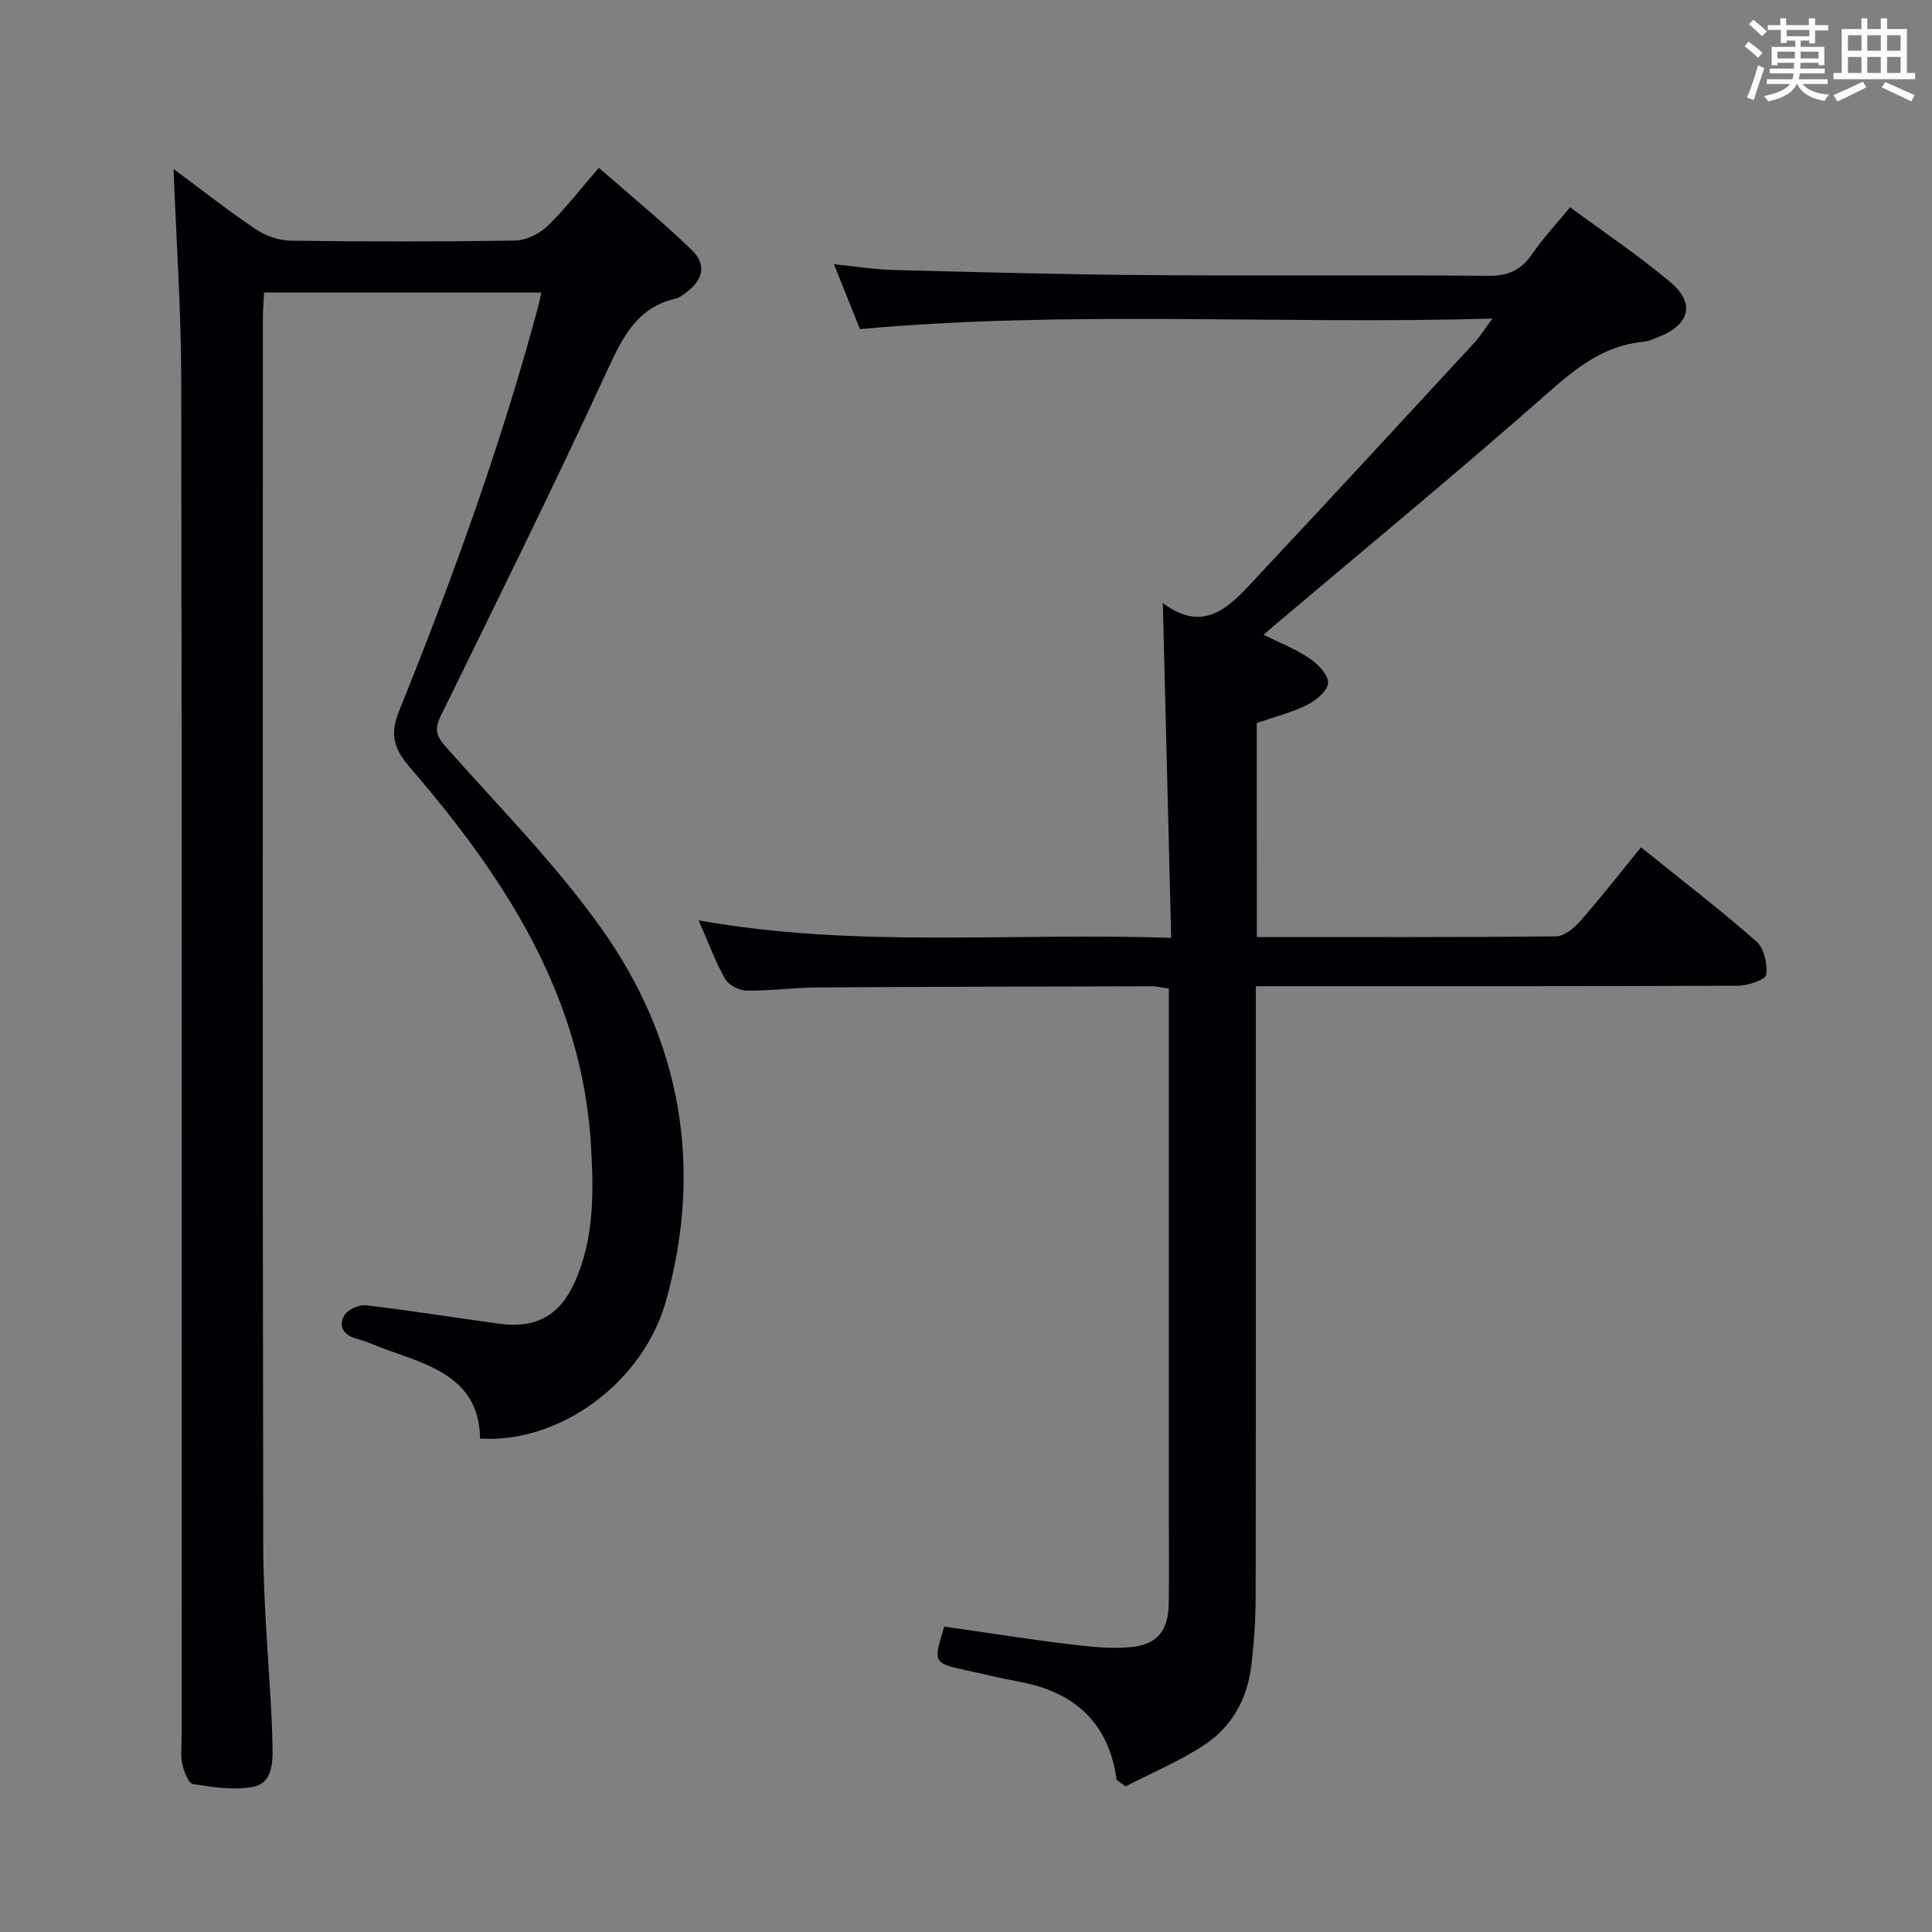 <svg enable-background="new 0 0 400 400" viewBox="0 0 400 400" xmlns="http://www.w3.org/2000/svg"><rect x="0" y="0" width="400" height="400" fill="#808080" stroke="none"/><path d="m35.93 34.98c5.55 4.12 11.16 8.52 17.05 12.5 2.03 1.37 4.79 2.32 7.22 2.35 15.49.21 30.99.23 46.49-.03 2.27-.04 4.98-1.39 6.66-3 3.59-3.44 6.63-7.45 10.63-12.06 6.49 5.68 13.12 11.1 19.25 17.03 3.14 3.04 2.34 6.21-1.24 8.85-.66.49-1.39 1.04-2.16 1.22-7.83 1.82-10.82 7.75-13.94 14.51-11.15 24.14-22.92 47.99-34.63 71.86-1.35 2.76-.94 4.19 1.02 6.4 10.91 12.31 22.6 24.11 32.12 37.45 16.62 23.31 21.25 49.57 13.47 77.33-4.76 16.98-22.11 29.49-38.48 28.45-.16-11.97-9.48-14.96-18.64-18.14-2.35-.82-4.62-1.91-7.01-2.57-2.75-.76-3.69-2.65-2.46-4.79.69-1.2 3.04-2.26 4.49-2.09 9.23 1.08 18.41 2.56 27.63 3.82 7.52 1.02 12.46-1.64 15.59-8.61 4.09-9.09 3.94-18.77 3.36-28.42-1.88-31.1-17.97-55.48-37.44-78.11-3.33-3.87-4.29-6.79-2.26-11.79 11.02-27.26 21.03-54.89 28.68-83.32.25-.93.44-1.88.75-3.26-19.22 0-38.07 0-57.41 0-.08 1.82-.24 3.6-.24 5.38-.01 84.65-.08 169.3.07 253.95.02 12.12 1.15 24.24 1.76 36.36.09 1.83.11 3.66.16 5.49.09 3.47-.16 7.48-4.02 8.21-3.99.75-8.34.06-12.44-.58-.95-.15-1.86-2.57-2.2-4.08-.39-1.75-.16-3.64-.16-5.48 0-93.81.07-187.63-.08-281.44-.03-14.39-1.03-28.78-1.59-43.39z" fill="#010105"/><path d="m260.22 194c20.99 0 41.47.08 61.95-.14 1.72-.02 3.77-1.74 5.06-3.21 4.25-4.85 8.21-9.94 12.52-15.22 8.22 6.62 16.26 12.8 23.87 19.46 1.6 1.4 2.35 4.69 2.05 6.91-.14 1.03-3.73 2.27-5.76 2.28-31.16.14-62.32.1-93.48.1-1.96 0-3.91 0-6.42 0v6.35c0 39.99.03 79.99-.04 119.98-.01 4.81-.33 9.65-.91 14.42-.82 6.76-4.01 12.56-9.63 16.28-5.3 3.5-11.27 5.99-16.41 8.65-1.37-1.08-1.81-1.25-1.85-1.48-1.66-11.82-8.8-18.11-20.2-20.21-3.59-.66-7.14-1.53-10.71-2.31-7.08-1.54-7.08-1.54-4.76-9.1 8.39 1.2 16.85 2.55 25.36 3.59 4.41.54 8.94 1.09 13.32.66 5.53-.54 7.71-3.5 7.8-9.08.09-6 .02-12 .02-18 0-34.49 0-68.99 0-103.48 0-1.83 0-3.65 0-5.76-1.31-.19-2.41-.49-3.51-.49-22.99.05-45.99.09-68.98.24-4.98.03-9.96.71-14.94.65-1.53-.02-3.72-1.14-4.44-2.41-2.03-3.58-3.45-7.5-5.48-12.13 32.59 5.83 64.78 2.47 97.83 3.63-.58-23.39-1.15-46.09-1.73-69.33 9.25 6.98 14.71-.28 20.32-6.27 14.81-15.78 29.47-31.7 44.15-47.59 1.08-1.17 1.93-2.55 3.76-5.03-44.25 1.27-87.28-1.77-130.93 2.18-.54-1.35-1.45-3.61-2.36-5.88-.92-2.29-1.84-4.58-3.03-7.56 4.58.46 8.48 1.1 12.4 1.2 17.47.45 34.94.93 52.42 1.06 23.49.18 46.99-.07 70.49.15 4.11.04 6.86-1.06 9.17-4.42 2.24-3.26 4.97-6.18 7.93-9.78 7.15 5.29 14.35 10.07 20.88 15.62 5.09 4.33 3.83 8.7-2.51 11.21-1.08.43-2.19.93-3.33 1.04-8.23.81-13.99 5.58-20 10.88-18.47 16.27-37.48 31.94-56.28 47.84-.61.52-1.22 1.05-2.23 1.92 3.43 1.71 6.67 2.95 9.46 4.85 1.75 1.19 3.93 3.38 3.91 5.09-.02 1.58-2.46 3.65-4.31 4.57-3.22 1.6-6.8 2.49-10.46 3.76.02 14.5.02 29.11.02 44.31z" fill="#010105"/><g fill="#fafbfc"><path d="m361.2 9.6.8-1c.9.7 1.9 1.4 2.9 2.3l-.9 1.1c-1-1-2-1.8-2.8-2.4zm.5 10.6c.9-2.1 1.6-4.3 2.3-6.7.4.2.8.4 1.3.6-.7 2.1-1.5 4.3-2.2 6.6zm.4-15.2.9-.9c1 .8 2 1.6 2.8 2.4l-1 1c-.9-.9-1.8-1.7-2.7-2.5zm12.5-1.2h1.2v1.4h2.7v1.1h-2.7v2.7h-1.2v-.6h-1.8v1.3h4.9v3.8h-1.2v-.5h-3.7c0 .4-.1.9-.1 1.2h5.1v1h-5.2c0 .5-.1.9-.2 1.2h6v1h-5.2c1.1 1.3 2.9 2 5.5 2.2-.4.4-.7.8-.9 1.3-2.9-.5-4.8-1.6-5.7-3.5h-.1c-.8 1.7-2.7 2.9-5.9 3.6-.2-.4-.6-.8-.9-1.1 2.8-.6 4.6-1.4 5.4-2.5h-4.8v-1h5.3c.1-.3.2-.7.2-1.2h-4.9v-1h5c0-.4 0-.8.1-1.2h-3.5v.5h-1.2v-3.8h4.9v-1.3h-1.8v.5h-1.2v-2.7h-2.7v-1h2.6v-1.4h1.2v1.4h4.7v-1.4zm-6.6 8.3h3.6c0-.4 0-.9 0-1.4h-3.6zm1.9-4.6h4.7v-1.3h-4.7zm6.6 3.2h-3.7v1.4h3.7z"/><path d="m385.3 3.8h1.3v2.2h2.8v-2.2h1.3v2.2h4.1v9.1h1.7v1.3h-16.9v-1.3h1.7v-9.1h4.1v-2.2zm.4 13.1.7 1.2c-1.8.9-3.8 1.9-6 2.9-.2-.4-.5-.8-.8-1.3 2.3-1 4.3-1.9 6.1-2.8zm-3.1-6.4h2.8v-3.2h-2.8zm0 4.6h2.8v-3.3h-2.8zm4-4.6h2.8v-3.2h-2.8zm0 4.6h2.8v-3.3h-2.8zm3.7 1.9c2.1.9 4.1 1.8 6.1 2.7l-.7 1.3c-2.2-1.1-4.2-2-6.1-2.9zm3.2-9.7h-2.8v3.2h2.8zm-2.8 7.8h2.8v-3.3h-2.8z"/></g></svg>